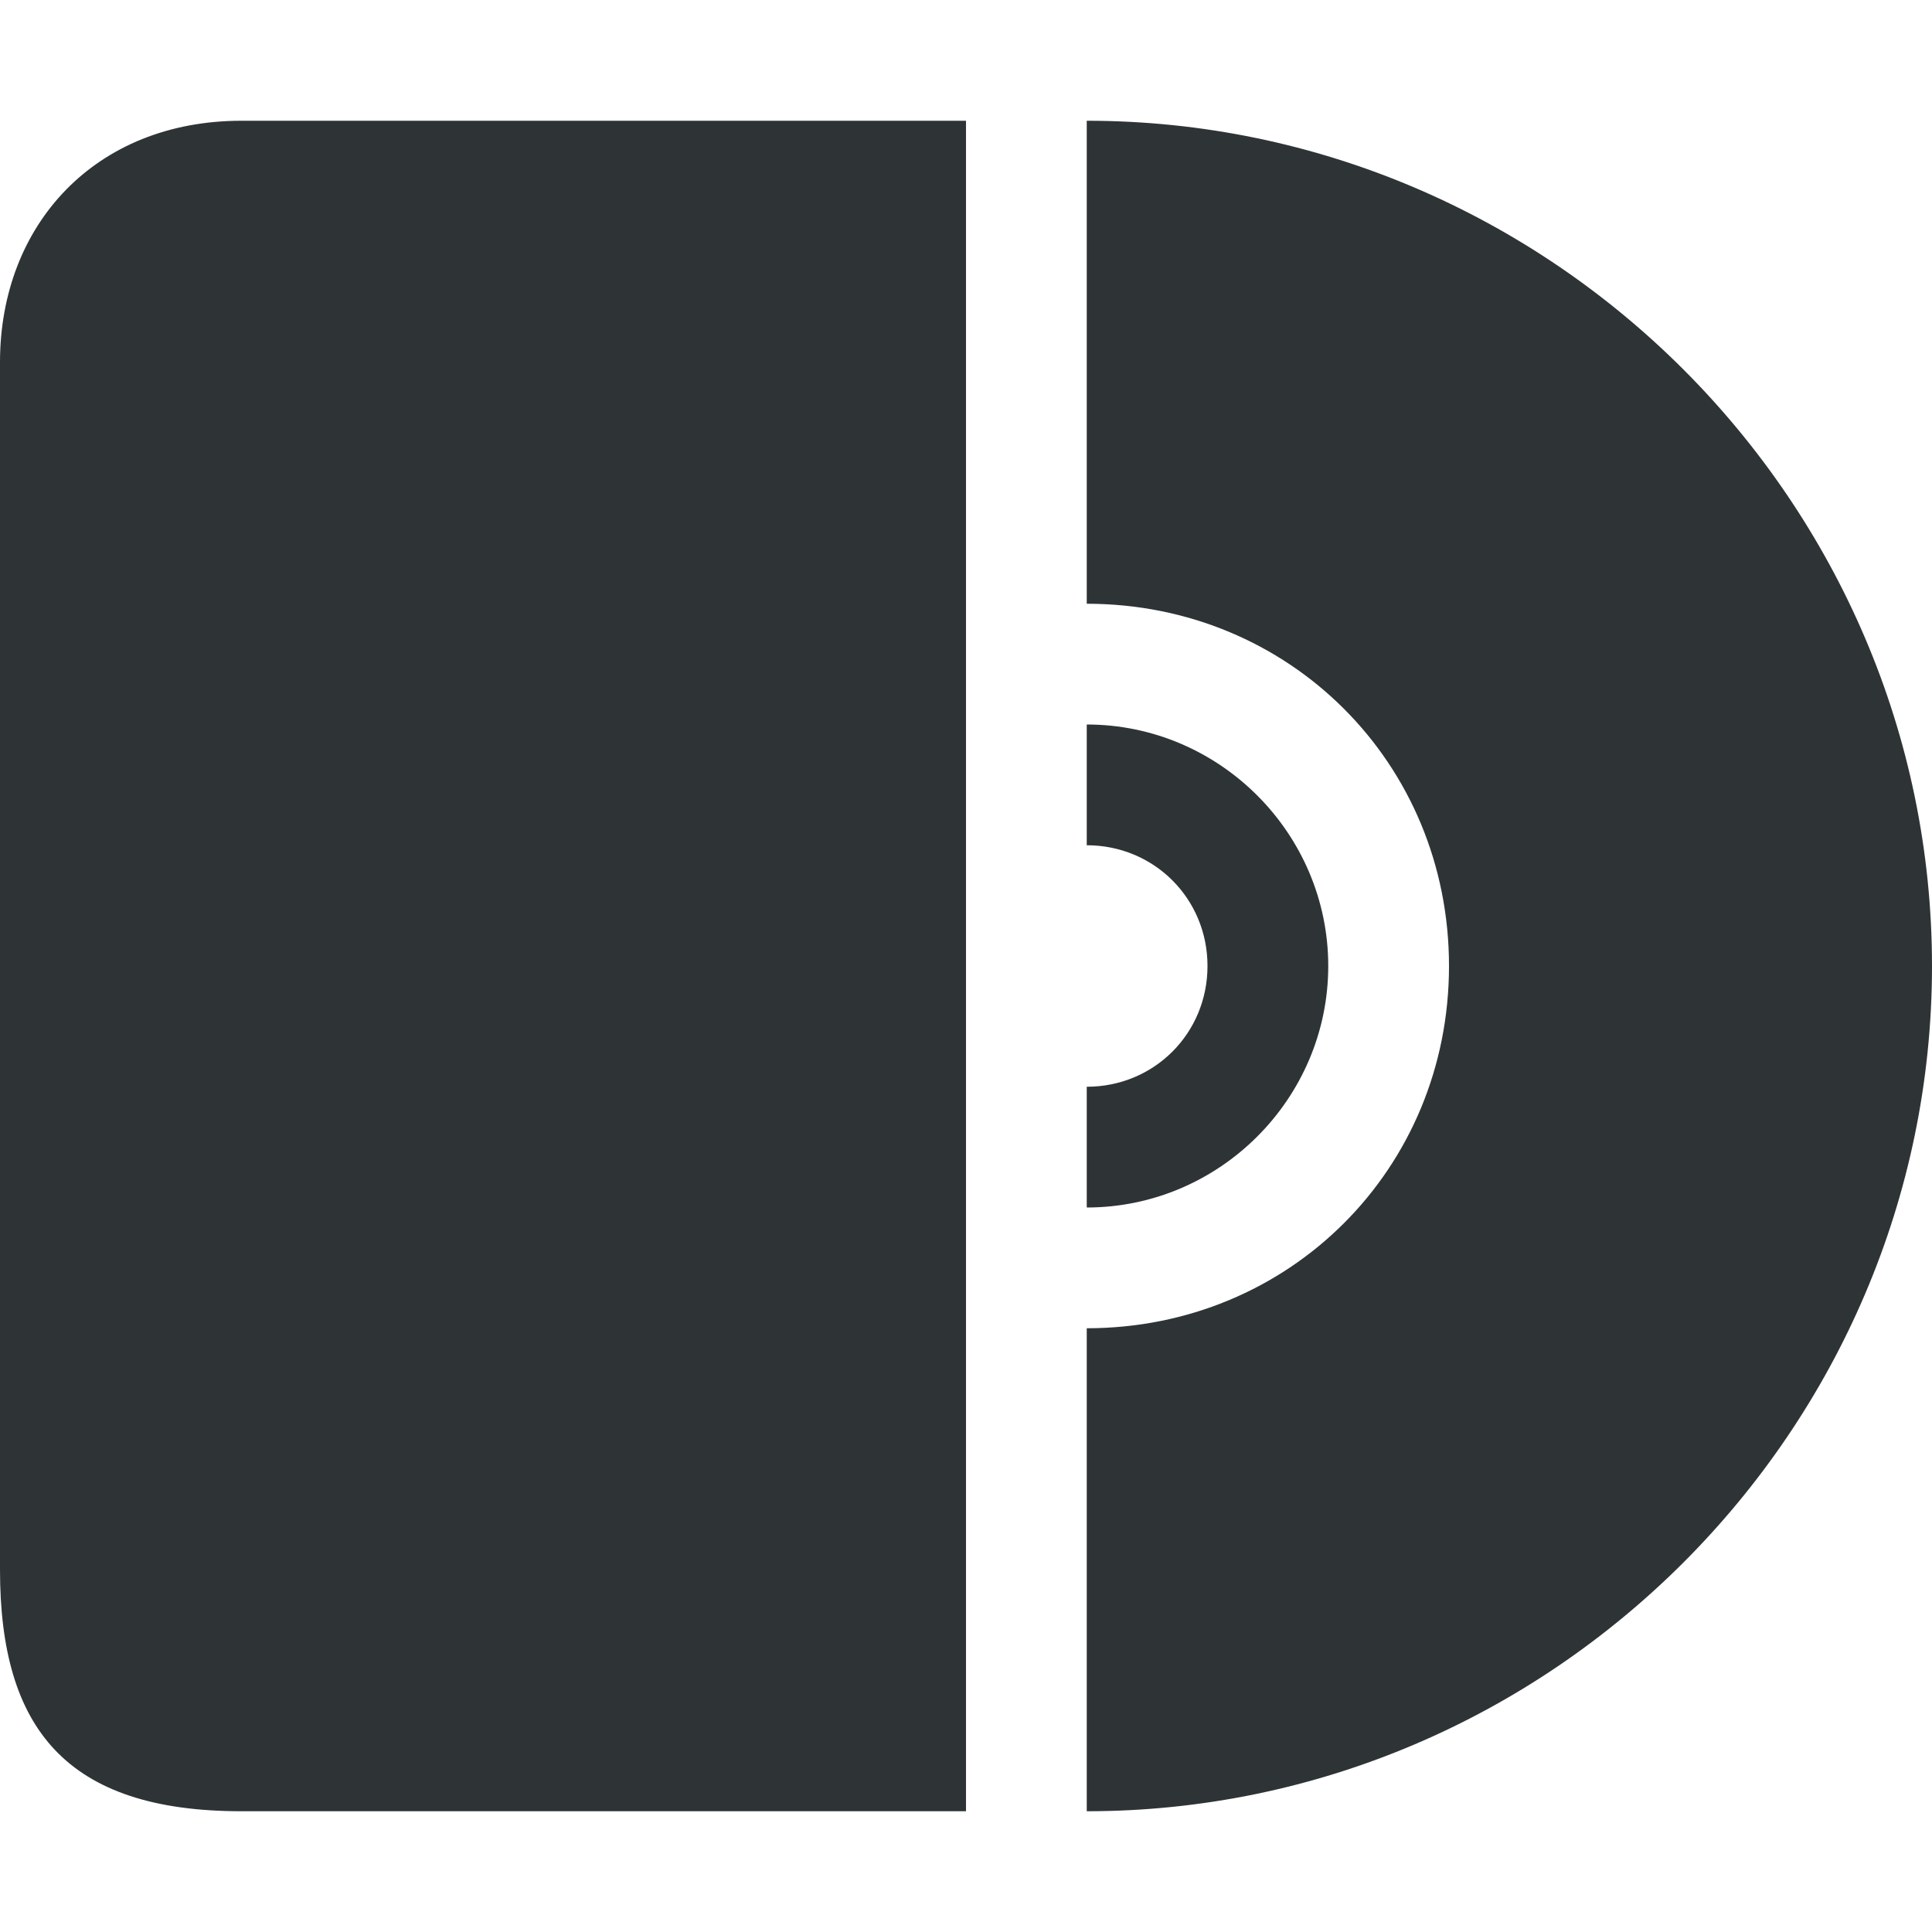 <svg xmlns="http://www.w3.org/2000/svg" width="16" height="16">
    <path d="M 2 1 C 0.79 1 0 1.859 0 3 L 0 13 C 0 14.314 0.548 15 2 15 L 8 15 L 8 8 L 8 1 L 2 1 z M 9 1 L 9 5 C 10.68 5 12 6.32 12 8 C 12 9.68 10.68 11 9 11 L 9 15 C 12.842 15 16 11.842 16 8 C 16 4.158 12.842 1 9 1 z M 9 6 L 9 7 C 9.558 7 10 7.442 10 8 C 10 8.558 9.558 9 9 9 L 9 10 C 10.099 10 11 9.099 11 8 C 11 6.901 10.099 6 9 6 z" style="marker:none" color="#bebebe" overflow="visible" fill="#2e3436"/>
</svg>
